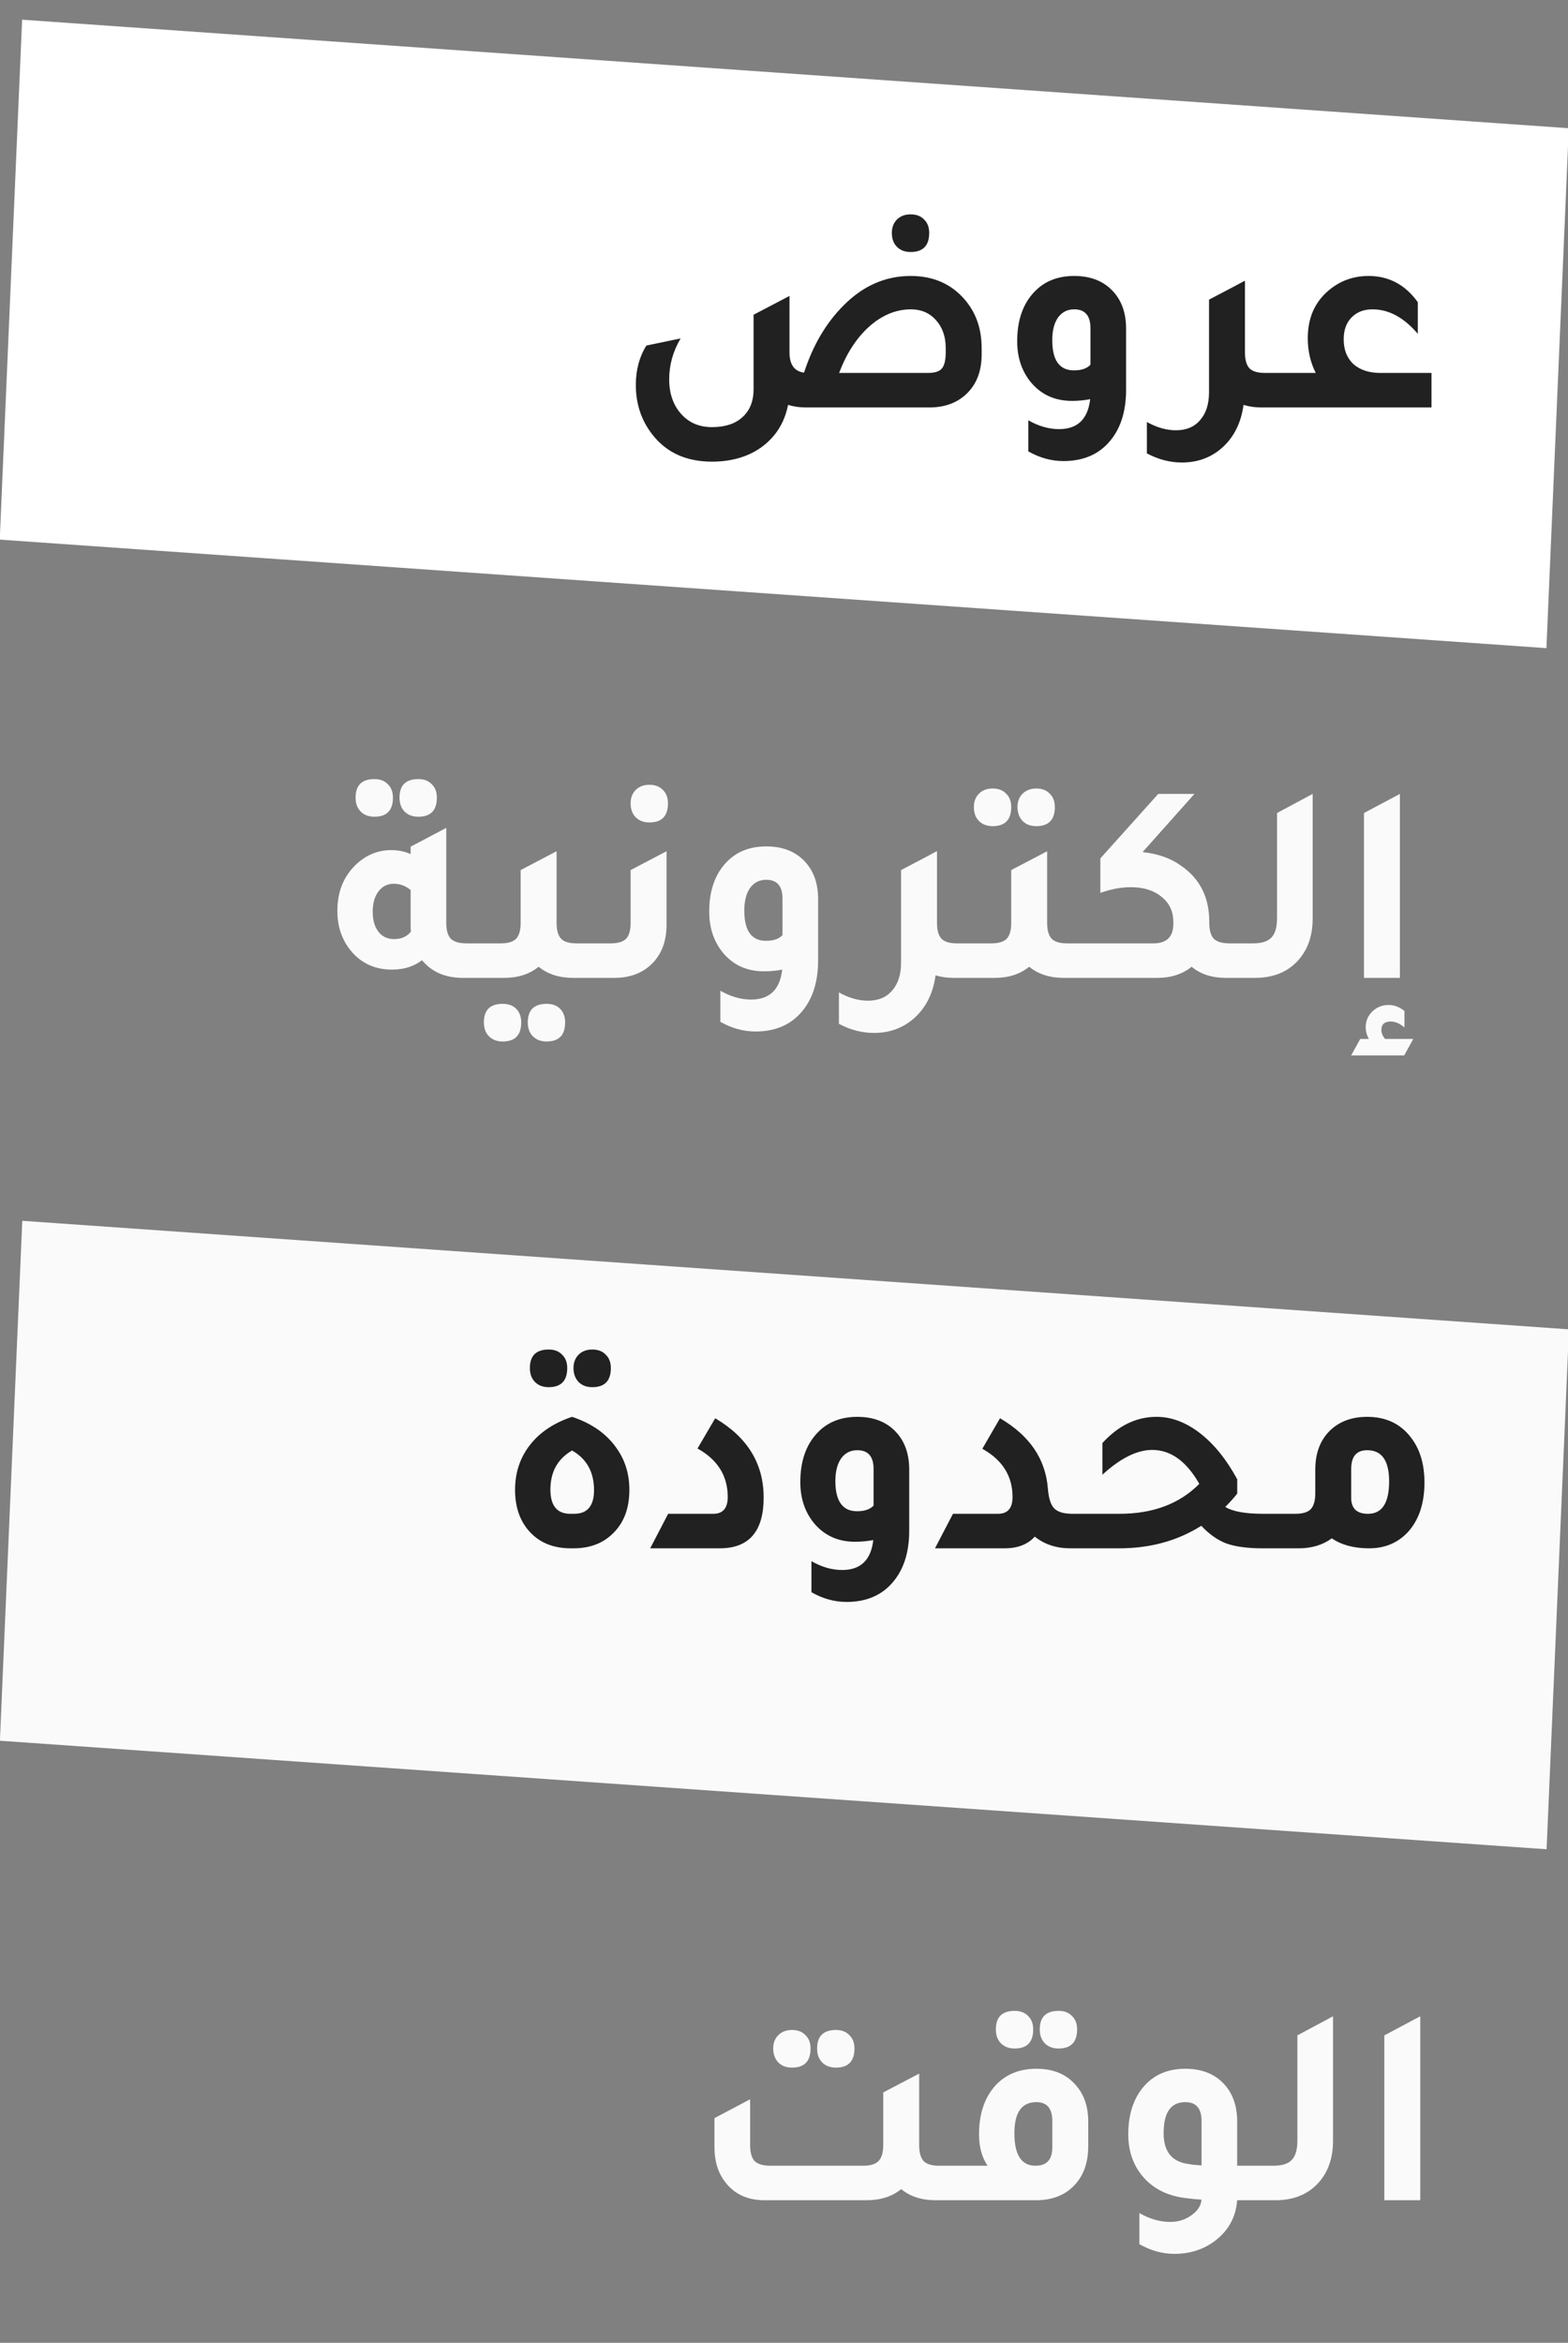 <svg width="77" height="115" viewBox="0 0 77 115" fill="none" xmlns="http://www.w3.org/2000/svg">
<rect x="0" y="0" width="77" height="115" fill="#808080" stroke="none"/>
<rect width="76.105" height="25.546" transform="matrix(0.998 0.07 -0.043 0.999 1.086 0.967)" fill="white"/>
<rect width="76.105" height="25.546" transform="matrix(0.998 0.07 -0.043 0.999 1.094 59.924)" fill="#FAFAFA"/>
<path d="M18.387 40.09C18.107 40.09 17.883 40.006 17.715 39.838C17.547 39.67 17.462 39.441 17.462 39.152C17.462 38.545 17.77 38.242 18.387 38.242C18.666 38.242 18.886 38.326 19.044 38.494C19.212 38.653 19.297 38.872 19.297 39.152C19.297 39.777 18.993 40.09 18.387 40.09ZM20.543 40.09C20.262 40.09 20.038 40.006 19.87 39.838C19.703 39.67 19.619 39.441 19.619 39.152C19.619 38.545 19.927 38.242 20.543 38.242C20.823 38.242 21.042 38.326 21.201 38.494C21.369 38.653 21.453 38.872 21.453 39.152C21.453 39.777 21.149 40.09 20.543 40.09ZM22.909 46.306H24.169V48H22.741C21.872 48 21.201 47.711 20.724 47.132C20.323 47.44 19.833 47.594 19.255 47.594C18.396 47.594 17.71 47.272 17.197 46.628C16.776 46.096 16.567 45.457 16.567 44.71C16.567 43.786 16.865 43.035 17.462 42.456C17.966 41.971 18.55 41.728 19.212 41.728C19.558 41.728 19.875 41.793 20.165 41.924V41.56L21.915 40.636V45.298C21.915 45.662 21.989 45.923 22.139 46.082C22.297 46.231 22.554 46.306 22.909 46.306ZM20.165 43.688C19.922 43.483 19.646 43.38 19.338 43.38C19.03 43.38 18.779 43.506 18.582 43.758C18.396 44.01 18.302 44.341 18.302 44.752C18.302 45.163 18.396 45.489 18.582 45.732C18.769 45.975 19.026 46.096 19.352 46.096C19.707 46.096 19.983 45.975 20.178 45.732C20.169 45.657 20.165 45.541 20.165 45.382V43.688ZM28.312 46.306H29.572V48H28.144C27.463 48 26.898 47.818 26.45 47.454C26.002 47.818 25.437 48 24.756 48H23.328V46.306H24.588C24.943 46.306 25.195 46.231 25.344 46.082C25.493 45.923 25.568 45.662 25.568 45.298V42.708L27.332 41.784V45.298C27.332 45.662 27.407 45.923 27.556 46.082C27.705 46.231 27.957 46.306 28.312 46.306ZM24.686 49.274C24.966 49.274 25.185 49.353 25.344 49.512C25.512 49.68 25.596 49.904 25.596 50.184C25.596 50.809 25.293 51.122 24.686 51.122C24.406 51.122 24.182 51.038 24.014 50.87C23.846 50.702 23.762 50.473 23.762 50.184C23.762 49.577 24.07 49.274 24.686 49.274ZM26.842 49.274C27.122 49.274 27.341 49.353 27.5 49.512C27.668 49.68 27.752 49.904 27.752 50.184C27.752 50.809 27.449 51.122 26.842 51.122C26.562 51.122 26.338 51.038 26.17 50.87C26.002 50.702 25.918 50.473 25.918 50.184C25.918 49.577 26.226 49.274 26.842 49.274ZM31.892 40.37C31.612 40.37 31.388 40.286 31.22 40.118C31.052 39.95 30.968 39.721 30.968 39.432C30.968 39.161 31.052 38.942 31.22 38.774C31.388 38.606 31.612 38.522 31.892 38.522C32.172 38.522 32.392 38.606 32.55 38.774C32.718 38.933 32.802 39.152 32.802 39.432C32.802 40.057 32.499 40.37 31.892 40.37ZM28.728 48V46.306H29.988C30.343 46.306 30.595 46.231 30.744 46.082C30.894 45.923 30.968 45.662 30.968 45.298V42.708L32.732 41.784V45.382C32.732 46.231 32.471 46.894 31.948 47.37C31.491 47.79 30.894 48 30.156 48H28.728ZM38.412 47.594C38.123 47.65 37.824 47.678 37.516 47.678C36.658 47.678 35.972 47.356 35.458 46.712C35.038 46.171 34.828 45.517 34.828 44.752C34.828 43.725 35.108 42.918 35.668 42.33C36.163 41.807 36.816 41.546 37.628 41.546C38.459 41.546 39.108 41.812 39.574 42.344C39.976 42.801 40.176 43.399 40.176 44.136V47.132C40.176 48.233 39.887 49.101 39.308 49.736C38.767 50.333 38.03 50.632 37.096 50.632C36.508 50.632 35.934 50.473 35.374 50.156V48.63C35.878 48.919 36.382 49.064 36.886 49.064C37.792 49.064 38.3 48.574 38.412 47.594ZM38.426 44.108C38.426 43.492 38.16 43.184 37.628 43.184C37.292 43.184 37.026 43.319 36.83 43.59C36.644 43.861 36.55 44.229 36.55 44.696C36.55 45.685 36.905 46.18 37.614 46.18C37.988 46.18 38.258 46.087 38.426 45.9V44.108ZM46.993 46.306H48.253V48H46.825C46.507 48 46.213 47.958 45.943 47.874C45.821 48.77 45.462 49.479 44.865 50.002C44.323 50.469 43.675 50.702 42.919 50.702C42.331 50.702 41.757 50.553 41.197 50.254V48.714C41.682 48.985 42.158 49.12 42.625 49.12C43.138 49.12 43.535 48.952 43.815 48.616C44.104 48.289 44.249 47.832 44.249 47.244V42.708L45.397 42.106L45.999 41.784V41.798L46.013 41.784V45.298C46.013 45.662 46.087 45.923 46.237 46.082C46.386 46.231 46.638 46.306 46.993 46.306ZM48.748 40.552C48.468 40.552 48.244 40.468 48.076 40.3C47.908 40.132 47.824 39.903 47.824 39.614C47.824 39.343 47.908 39.124 48.076 38.956C48.244 38.788 48.468 38.704 48.748 38.704C49.028 38.704 49.247 38.788 49.406 38.956C49.574 39.115 49.658 39.334 49.658 39.614C49.658 40.239 49.355 40.552 48.748 40.552ZM50.89 40.552C50.61 40.552 50.386 40.468 50.218 40.3C50.05 40.123 49.966 39.894 49.966 39.614C49.966 39.343 50.05 39.124 50.218 38.956C50.395 38.788 50.619 38.704 50.89 38.704C51.17 38.704 51.389 38.788 51.548 38.956C51.716 39.115 51.8 39.334 51.8 39.614C51.8 40.239 51.497 40.552 50.89 40.552ZM52.402 46.306H53.662V48H52.234C51.553 48 50.988 47.818 50.54 47.454C50.092 47.818 49.527 48 48.846 48H47.418V46.306H48.678C49.033 46.306 49.285 46.231 49.434 46.082C49.583 45.923 49.658 45.662 49.658 45.298V42.708L51.422 41.784V45.298C51.422 45.662 51.497 45.923 51.646 46.082C51.795 46.231 52.047 46.306 52.402 46.306ZM60.378 46.306H61.484V48H60.196C59.515 48 58.955 47.818 58.516 47.454C58.068 47.818 57.504 48 56.822 48H52.818V46.306H56.64C57.294 46.306 57.62 45.984 57.62 45.34V45.256C57.62 44.743 57.429 44.332 57.046 44.024C56.664 43.707 56.16 43.548 55.534 43.548C55.058 43.548 54.559 43.641 54.036 43.828V42.134L56.878 38.97H58.656L56.108 41.826C56.846 41.901 57.471 42.12 57.984 42.484C58.918 43.119 59.384 44.038 59.384 45.242V45.298C59.384 45.662 59.459 45.923 59.608 46.082C59.767 46.231 60.024 46.306 60.378 46.306ZM60.639 48V46.306H61.521C61.95 46.306 62.253 46.213 62.431 46.026C62.617 45.839 62.711 45.522 62.711 45.074V39.908L64.461 38.97V45.088C64.461 45.993 64.185 46.717 63.635 47.258C63.131 47.753 62.459 48 61.619 48H60.639ZM66.981 48V39.908L68.745 38.97V48H66.981ZM66.351 51.808L66.799 50.996H67.219C67.116 50.809 67.065 50.618 67.065 50.422C67.065 50.123 67.172 49.867 67.387 49.652C67.611 49.437 67.877 49.33 68.185 49.33C68.465 49.33 68.726 49.428 68.969 49.624V50.436C68.745 50.24 68.521 50.142 68.297 50.142C67.989 50.142 67.835 50.282 67.835 50.562C67.835 50.702 67.895 50.847 68.017 50.996H69.403L68.955 51.808H66.351Z" fill="#FAFAFA"/>
<path d="M26.945 68.09C26.665 68.09 26.441 68.006 26.273 67.838C26.105 67.67 26.021 67.441 26.021 67.152C26.021 66.545 26.329 66.242 26.945 66.242C27.225 66.242 27.444 66.326 27.603 66.494C27.771 66.653 27.855 66.872 27.855 67.152C27.855 67.777 27.552 68.09 26.945 68.09ZM29.087 68.09C28.807 68.09 28.583 68.006 28.415 67.838C28.247 67.661 28.163 67.432 28.163 67.152C28.163 66.881 28.247 66.662 28.415 66.494C28.583 66.326 28.807 66.242 29.087 66.242C29.367 66.242 29.586 66.326 29.745 66.494C29.913 66.653 29.997 66.872 29.997 67.152C29.997 67.777 29.694 68.09 29.087 68.09ZM28.023 76C27.136 76 26.441 75.701 25.937 75.104C25.508 74.591 25.293 73.933 25.293 73.13C25.293 72.29 25.535 71.557 26.021 70.932C26.506 70.307 27.197 69.845 28.093 69.546C29.045 69.863 29.764 70.363 30.249 71.044C30.688 71.641 30.907 72.337 30.907 73.13C30.907 74.054 30.627 74.777 30.067 75.3C29.581 75.767 28.947 76 28.163 76H28.023ZM28.009 74.306H28.191C28.844 74.306 29.171 73.919 29.171 73.144C29.171 72.257 28.811 71.609 28.093 71.198C27.384 71.609 27.029 72.248 27.029 73.116C27.029 73.909 27.355 74.306 28.009 74.306ZM31.929 76L32.811 74.306H35.023C35.499 74.306 35.737 74.031 35.737 73.48C35.737 72.444 35.242 71.651 34.253 71.1L35.121 69.616C36.708 70.549 37.501 71.847 37.501 73.508C37.501 75.169 36.782 76 35.345 76H31.929ZM42.885 75.594C42.596 75.65 42.297 75.678 41.989 75.678C41.13 75.678 40.444 75.356 39.931 74.712C39.511 74.171 39.301 73.517 39.301 72.752C39.301 71.725 39.581 70.918 40.141 70.33C40.636 69.807 41.289 69.546 42.101 69.546C42.932 69.546 43.58 69.812 44.047 70.344C44.448 70.801 44.649 71.399 44.649 72.136V75.132C44.649 76.233 44.36 77.101 43.781 77.736C43.24 78.333 42.502 78.632 41.569 78.632C40.981 78.632 40.407 78.473 39.847 78.156V76.63C40.351 76.919 40.855 77.064 41.359 77.064C42.264 77.064 42.773 76.574 42.885 75.594ZM42.899 72.108C42.899 71.492 42.633 71.184 42.101 71.184C41.765 71.184 41.499 71.319 41.303 71.59C41.116 71.861 41.023 72.229 41.023 72.696C41.023 73.685 41.378 74.18 42.087 74.18C42.46 74.18 42.731 74.087 42.899 73.9V72.108ZM45.915 76L46.797 74.306H49.009C49.485 74.306 49.723 74.031 49.723 73.48C49.723 72.453 49.229 71.665 48.239 71.114L49.107 69.616C50.563 70.465 51.347 71.618 51.459 73.074C51.497 73.541 51.599 73.863 51.767 74.04C51.945 74.217 52.243 74.306 52.663 74.306H53.727V76H52.565C51.875 76 51.291 75.809 50.815 75.426C50.47 75.809 49.975 76 49.331 76H45.915ZM62.017 74.306H63.193V76H62.003C61.265 76 60.673 75.921 60.225 75.762C59.786 75.594 59.375 75.305 58.993 74.894C57.826 75.631 56.482 76 54.961 76H52.889V74.306H54.975C56.617 74.306 57.924 73.816 58.895 72.836C58.26 71.725 57.49 71.17 56.585 71.17C55.838 71.17 55.021 71.576 54.135 72.388V70.834C54.919 69.975 55.805 69.546 56.795 69.546C57.523 69.546 58.232 69.812 58.923 70.344C59.613 70.876 60.225 71.632 60.757 72.612V73.312C60.607 73.508 60.411 73.727 60.169 73.97C60.542 74.194 61.158 74.306 62.017 74.306ZM64.59 72.136C64.59 71.296 64.851 70.638 65.374 70.162C65.831 69.751 66.419 69.546 67.138 69.546C68.061 69.546 68.78 69.887 69.293 70.568C69.732 71.137 69.951 71.87 69.951 72.766C69.951 73.802 69.676 74.619 69.126 75.216C68.631 75.739 68.001 76 67.236 76C66.489 76 65.877 75.837 65.401 75.51C64.954 75.837 64.412 76 63.778 76H62.349V74.306H63.609C63.964 74.306 64.216 74.231 64.365 74.082C64.515 73.923 64.59 73.662 64.59 73.298V72.136ZM66.353 73.522C66.353 74.045 66.629 74.306 67.18 74.306C67.87 74.306 68.216 73.774 68.216 72.71C68.216 71.693 67.856 71.184 67.138 71.184C66.615 71.184 66.353 71.492 66.353 72.108V73.522Z" fill="#212121"/>
<path d="M38.894 101.49C38.614 101.49 38.39 101.406 38.222 101.238C38.054 101.061 37.97 100.832 37.97 100.552C37.97 100.281 38.054 100.062 38.222 99.894C38.39 99.726 38.614 99.642 38.894 99.642C39.174 99.642 39.394 99.726 39.552 99.894C39.72 100.053 39.804 100.272 39.804 100.552C39.804 101.177 39.501 101.49 38.894 101.49ZM41.05 101.49C40.77 101.49 40.546 101.406 40.378 101.238C40.21 101.07 40.126 100.841 40.126 100.552C40.126 99.945 40.434 99.642 41.05 99.642C41.33 99.642 41.55 99.726 41.708 99.894C41.876 100.053 41.96 100.272 41.96 100.552C41.96 101.177 41.657 101.49 41.05 101.49ZM46.118 106.306H47.098V108H45.95C45.26 108 44.695 107.818 44.256 107.454C43.808 107.818 43.239 108 42.548 108H37.55C36.757 108 36.136 107.734 35.688 107.202C35.287 106.735 35.086 106.133 35.086 105.396V103.968L36.836 103.044V105.284C36.836 105.657 36.911 105.923 37.06 106.082C37.219 106.231 37.475 106.306 37.83 106.306H42.394C42.749 106.306 43.001 106.227 43.15 106.068C43.3 105.909 43.374 105.648 43.374 105.284V102.708L45.138 101.784V105.298C45.138 105.662 45.213 105.923 45.362 106.082C45.511 106.231 45.764 106.306 46.118 106.306ZM49.828 100.552C49.548 100.552 49.324 100.468 49.156 100.3C48.988 100.132 48.904 99.903 48.904 99.614C48.904 99.007 49.212 98.704 49.828 98.704C50.108 98.704 50.327 98.788 50.486 98.956C50.654 99.115 50.738 99.334 50.738 99.614C50.738 100.239 50.434 100.552 49.828 100.552ZM51.984 100.552C51.704 100.552 51.48 100.468 51.312 100.3C51.144 100.132 51.06 99.903 51.06 99.614C51.06 99.007 51.368 98.704 51.984 98.704C52.264 98.704 52.483 98.788 52.642 98.956C52.81 99.115 52.894 99.334 52.894 99.614C52.894 100.239 52.59 100.552 51.984 100.552ZM46.258 108V106.306H48.498C48.218 105.895 48.078 105.382 48.078 104.766C48.078 103.739 48.358 102.927 48.918 102.33C49.422 101.807 50.08 101.546 50.892 101.546C51.722 101.546 52.366 101.812 52.824 102.344C53.234 102.801 53.44 103.399 53.44 104.136V105.396C53.43 106.199 53.192 106.833 52.726 107.3C52.268 107.767 51.648 108 50.864 108H46.258ZM51.676 104.108C51.676 103.492 51.414 103.184 50.892 103.184C50.173 103.184 49.814 103.693 49.814 104.71C49.814 105.774 50.159 106.306 50.85 106.306C51.4 106.306 51.676 106.007 51.676 105.41V104.108ZM62.476 106.306V108H60.754C60.689 108.84 60.316 109.512 59.634 110.016C59.074 110.427 58.421 110.632 57.674 110.632C57.086 110.632 56.512 110.473 55.952 110.156V108.63C56.456 108.919 56.96 109.064 57.464 109.064C57.856 109.064 58.202 108.957 58.5 108.742C58.808 108.527 58.976 108.271 59.004 107.972C58.93 107.963 58.813 107.953 58.654 107.944C58.496 107.925 58.374 107.911 58.29 107.902C57.329 107.799 56.587 107.421 56.064 106.768C55.626 106.217 55.406 105.55 55.406 104.766C55.406 103.739 55.686 102.927 56.246 102.33C56.741 101.807 57.394 101.546 58.206 101.546C59.037 101.546 59.686 101.812 60.152 102.344C60.554 102.801 60.754 103.399 60.754 104.136V106.306H62.476ZM59.004 104.108C59.004 103.492 58.738 103.184 58.206 103.184C57.497 103.184 57.142 103.693 57.142 104.71C57.142 105.615 57.553 106.119 58.374 106.222C58.505 106.25 58.715 106.273 59.004 106.292V104.108ZM61.639 108V106.306H62.521C62.95 106.306 63.253 106.213 63.431 106.026C63.617 105.839 63.711 105.522 63.711 105.074V99.908L65.461 98.97V105.088C65.461 105.993 65.185 106.717 64.635 107.258C64.131 107.753 63.459 108 62.619 108H61.639ZM67.981 108V99.908L69.745 98.97V108H67.981Z" fill="#FAFAFA"/>
<path d="M44.72 12.37C44.44 12.37 44.216 12.286 44.048 12.118C43.88 11.95 43.796 11.721 43.796 11.432C43.796 11.161 43.88 10.942 44.048 10.774C44.216 10.606 44.44 10.522 44.72 10.522C45 10.522 45.219 10.606 45.378 10.774C45.546 10.933 45.63 11.152 45.63 11.432C45.63 12.057 45.327 12.37 44.72 12.37ZM39.484 18.292C39.923 16.939 40.576 15.833 41.444 14.974C42.396 14.022 43.488 13.546 44.72 13.546C45.822 13.546 46.703 13.929 47.366 14.694C47.926 15.338 48.206 16.136 48.206 17.088V17.396C48.206 18.245 47.94 18.908 47.408 19.384C46.951 19.795 46.358 20 45.63 20H39.582C39.265 20 38.971 19.958 38.7 19.874C38.523 20.77 38.07 21.475 37.342 21.988C36.689 22.436 35.895 22.66 34.962 22.66C33.702 22.66 32.727 22.217 32.036 21.33C31.495 20.639 31.224 19.827 31.224 18.894C31.224 18.157 31.397 17.513 31.742 16.962L33.422 16.612C33.049 17.247 32.862 17.914 32.862 18.614C32.862 19.323 33.063 19.897 33.464 20.336C33.847 20.756 34.346 20.966 34.962 20.966C35.606 20.966 36.105 20.803 36.46 20.476C36.824 20.149 37.006 19.692 37.006 19.104V15.45L38.77 14.526V17.298C38.77 17.895 39.008 18.227 39.484 18.292ZM46.442 17.284V17.088C46.442 16.528 46.283 16.071 45.966 15.716C45.649 15.361 45.238 15.184 44.734 15.184C44.006 15.184 43.325 15.464 42.69 16.024C42.065 16.584 41.57 17.345 41.206 18.306H45.56C45.896 18.306 46.125 18.236 46.246 18.096C46.377 17.947 46.442 17.676 46.442 17.284ZM53.535 19.594C53.246 19.65 52.947 19.678 52.639 19.678C51.781 19.678 51.095 19.356 50.581 18.712C50.161 18.171 49.951 17.517 49.951 16.752C49.951 15.725 50.231 14.918 50.791 14.33C51.286 13.807 51.939 13.546 52.751 13.546C53.582 13.546 54.231 13.812 54.697 14.344C55.099 14.801 55.299 15.399 55.299 16.136V19.132C55.299 20.233 55.01 21.101 54.431 21.736C53.89 22.333 53.153 22.632 52.219 22.632C51.631 22.632 51.057 22.473 50.497 22.156V20.63C51.001 20.919 51.505 21.064 52.009 21.064C52.915 21.064 53.423 20.574 53.535 19.594ZM53.549 16.108C53.549 15.492 53.283 15.184 52.751 15.184C52.415 15.184 52.149 15.319 51.953 15.59C51.767 15.861 51.673 16.229 51.673 16.696C51.673 17.685 52.028 18.18 52.737 18.18C53.111 18.18 53.381 18.087 53.549 17.9V16.108ZM62.116 18.306H63.376V20H61.948C61.63 20 61.337 19.958 61.066 19.874C60.944 20.77 60.585 21.479 59.988 22.002C59.447 22.469 58.798 22.702 58.042 22.702C57.454 22.702 56.88 22.553 56.32 22.254V20.714C56.805 20.985 57.281 21.12 57.748 21.12C58.261 21.12 58.658 20.952 58.938 20.616C59.227 20.289 59.372 19.832 59.372 19.244V14.708L60.52 14.106L61.122 13.784V13.798L61.136 13.784V17.298C61.136 17.662 61.211 17.923 61.36 18.082C61.509 18.231 61.761 18.306 62.116 18.306ZM70.297 18.306V20H62.541V18.306H64.613C64.352 17.793 64.221 17.223 64.221 16.598C64.221 15.609 64.566 14.825 65.257 14.246C65.817 13.779 66.466 13.546 67.203 13.546C68.202 13.546 69.009 13.975 69.625 14.834V16.388C68.944 15.585 68.202 15.184 67.399 15.184C66.97 15.184 66.624 15.319 66.363 15.59C66.111 15.851 65.985 16.206 65.985 16.654C65.985 17.167 66.144 17.573 66.461 17.872C66.788 18.161 67.231 18.306 67.791 18.306H70.297Z" fill="#212121"/>
</svg>
